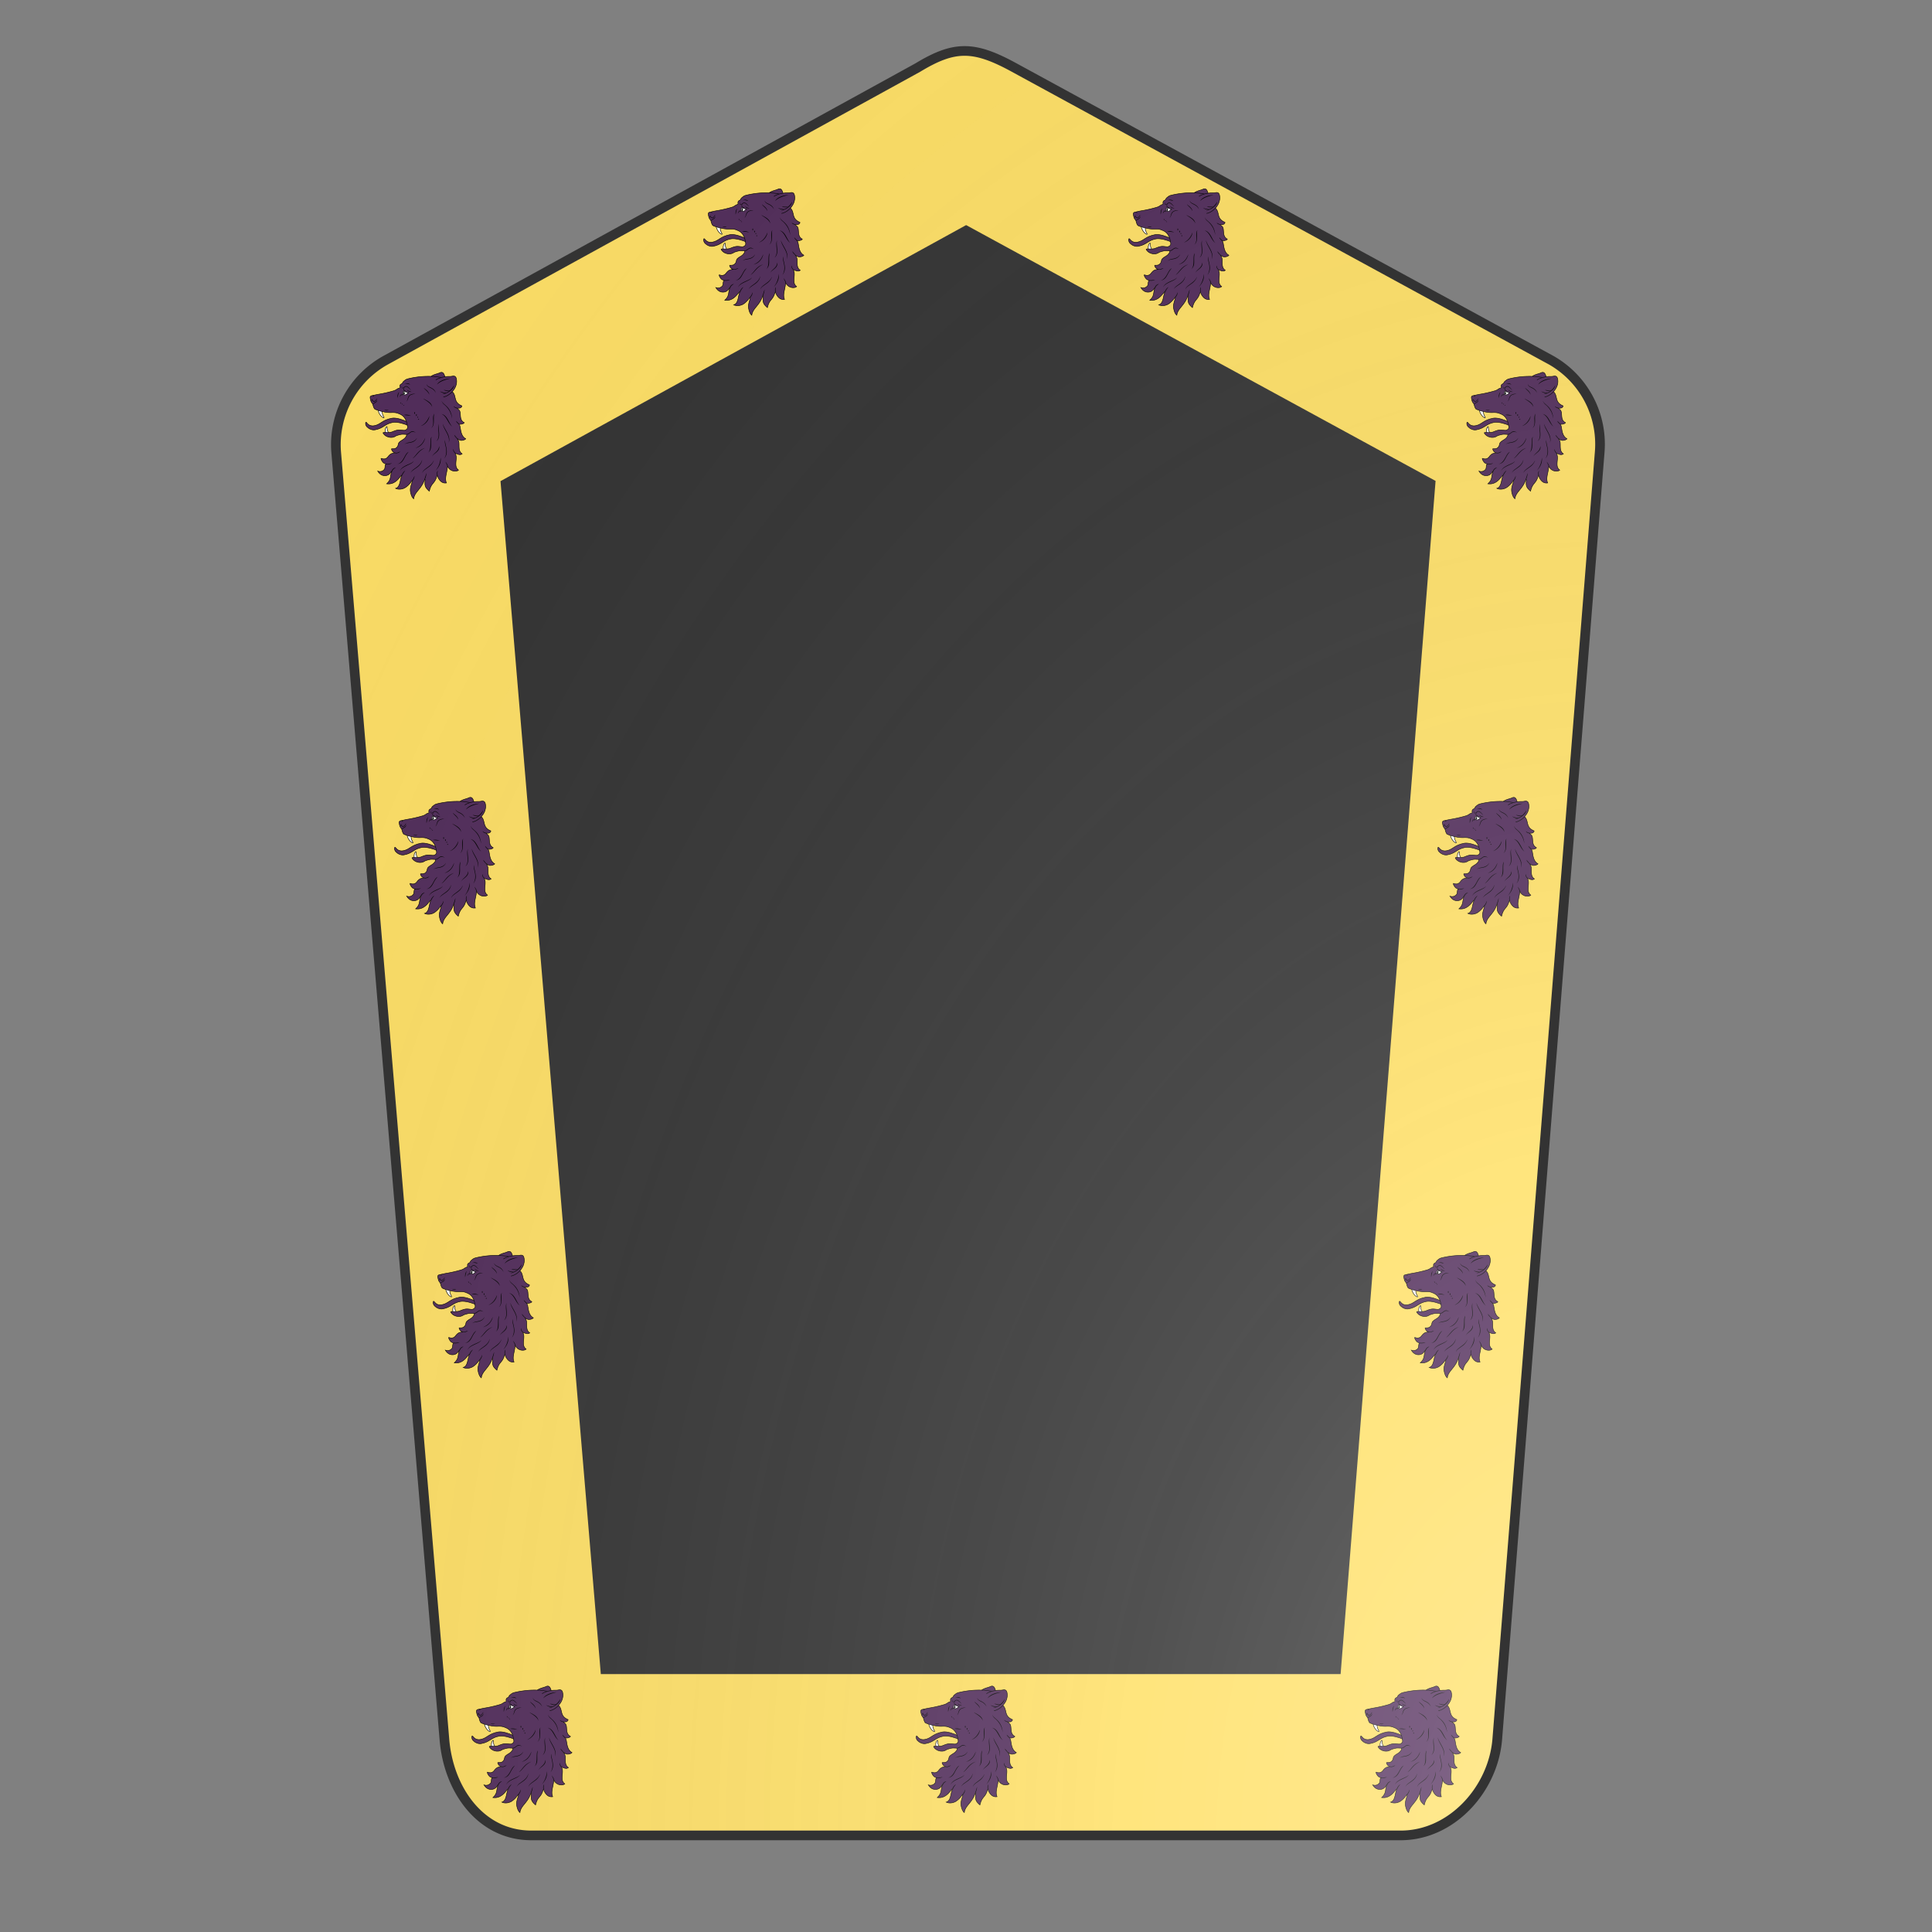 <svg xmlns="http://www.w3.org/2000/svg" id="burgCOA637" width="200" height="200" viewBox="0 0 200 200">
        <rect x="0" y="0" width="200" height="200" fill="#808080" stroke="none"/>
        <defs><clipPath id="pavise_burgCOA637"><path d="M95 7L39.9 37.3a10 10 0 00-5.1 9.5L46 180c.4 5.2 3.7 10 9 10h90c5.3 0 9.6-4.8 10-10l10.6-133.2a10 10 0 00-5-9.5L105 7c-4.2-2.3-6.2-2.3-10 0z"></path></clipPath><g id="wolfHeadErased_burgCOA637" stroke-width=".324"><path fill="#fff" d="M76.14 84.37c.93 3.76 3.54 5.13 3.8 4.82.27-.3-1.33-1.8-1.16-4.33"></path><path fill="#fff" d="M80.88 99.29c-.82-2.51.6-4.6.93-4.48.34.12-.22 1.97 1.03 3.83"></path><path d="M94.67 91.74c-2.17-1.14-6.88-2.79-9.57-2.3-6.43 1.17-7.2 4.05-11.33 4.8-4 .72-4.73-2.36-5.37-2.24-.32.2-.5 1.8.65 2.98 1.14 1.19 3.18 2.26 5.16 1.9 5.54-1 6.08-3.79 11.4-4.75 2.85-.52 8.04 1.09 9.54 1.97"></path><path d="M118.97 63.5a8.27 8.27 0 00-.45-1.61c-.3-.71-.74-1.59-1.53-1.7-.95-.13-1.18.24-2.25.58-.69.29-3.5.88-4.77 2.04l.82 3.65 8.18-2.97z"></path><path d="M116.48 63.48s-8.38-2.12-20.38.6c-1.94.45-2.07.57-3.61 1.8-.6.53-.42.74-1.07 1.52-2.2.74-.9 2.36-1.48 2.8-1.35.08-1.7 1.08-3.68 1.72a80.62 80.62 0 01-9.57 2.21c-1.12.17-3.16.63-4.22.89-.76 0-1.32.54-1.36.9-.06.65.14 1.37.33 2.16.3 1.37 1.26 2.07 1.38 2.58.1.4.37 1.78 1.07 2.8.3.42 3.82 1.62 7.15 2.17 3.84.64 5.42-.44 8.68 1.06 4.91 1.78 5.12 7.47 5.27 8.29.2 1.12-.63 1.72-1.35 2.06-1.01.5-2.96-.39-5.01 0-2.06.39-3.29 1.2-4.29 1.38-1.66.3-2.8.19-4.17.12-1.13.11-.84.28-.58.78a5.53 5.53 0 002.8 2.05c1.18.43 2.42.49 3.45.21.83-.22 1.23-.48 1.69-.77s2.25-.8 3.35-1c1.1-.2 2.94.04 3.52.02.1.52-.17 1.4-1.23 2.44-1.07 1.03-2.03 1.25-3.3 2.38-1.28 1.13-.36 2.25-1.98 3.68-.93.82-2.28.68-3.08.67-.26.23.43 1.4.53 1.52.85 1 1.43 1.02 1.96 1.16-1.7.09-3.05.04-4.82 2.43-1.78 2.39-4.23.9-4.38 1.04-.15.13.17 1.33 1.26 2.56.6.68 1.9 1 1.98 1.03-1.07.47-.43 2.31-1.16 3.38a3.57 3.57 0 01-4.23 1.14c1.52 2.62 3.6 3.06 5.08 2.9 2.9-.33 3.31-2.72 4.12-3.11-1.63 3.16-.15 5.31-3.51 8.31 6.24.88 8.65-5.4 9.86-5.55-1.45 2.27-.89 7.67-4.14 8.49 2.22 1.08 4.95.38 6.48-.7 2.77-1.96 3.89-4.34 4.1-4.17.28.85-1.45 3.95-1.14 6.57.13 1.1.66 3.8 2.12 4.95.52-4.39 4.7-5.92 6.9-12.07l.2-.62c.17.12.19.5.17.79-.03.72-.16 1.56-.07 2.63.14 1.67.84 2.75 2.78 4.4 1.34-5.67 3.38-4.4 4.86-9.68.04-.14.2-.3.25-.46a7.71 7.71 0 002.13 3.74 4.2 4.2 0 003.7 1.14c-1.33-3.15.42-6.42.65-10.2.01-.14-.05-.38.14-.44 1.4 3.37 5.56 3.78 6.94 2.41-2.85-1.97-1.2-5.8-1.5-8.67a5.2 5.2 0 00-.77-2.25c.25.19.84.44 1.3.62 1 .4 2.27.77 3.29-.08-2.97-1.82-1.44-5.99-2.28-8.14a5.5 5.5 0 00-1.2-1.92c.39.34 1.19.97 1.58 1.16a3 3 0 001.84.31c1.3-.1 2.26-.76 2.35-1.02-3.12-1.67-3.18-5.77-3.63-7.76-.1-.5-.43-1.34-.74-1.62.42.01.94.15 1.28.09 1.42-.25 2.15-.72 2.09-1.05-3.55-1.72-1.63-6.21-3.18-7.95a7.35 7.35 0 00-1.72-1.38c.62.15 1.6.14 2.01.05 1.3-.3 1.5-1.3 1.34-1.44-5.6-2.3-3.12-6.4-6.05-9.04"></path><path d="M117.9 75.9c1.52-.2 3.55-1.27 5.25-2.92m-7.38-9.27c-1.86.63-2.73 1.3-2.73 1.3m10.07 7.97c2.1-2.06 3.7-5.01 3.17-8.34-.14-.75-.38-1.7-1.13-1.98-.9-.34-1.2-.03-2.31.07-.74.14-2-.13-4.4.3-1.05.2-1.94.43-2.67.68"></path><path fill="#fff" d="M95.37 73.22s-.76.82-1.4 1.17c-.65.35-1.56.17-1.84-.26-.14-.29-.24-1.59.26-1.76.43-.23 2.98.85 2.98.85z"></path><g fill="#000" stroke="none"><path d="M115.7 72.28c1.36.68 2.83.89 4.29.96.02.07-.07.06-.11.08a4.77 4.77 0 01-4.07-.93c-.04-.04-.1-.07-.12-.11zm2.48-.95c1.32.45 2.73.21 4.05.35-1.39.3-3.17.55-4.06-.35zm4.18-7.25c-3.22.8-6.27 1.64-8.57 3.86 1.51-2.62 5.64-3.75 8.57-3.86zm-5.01 10.02c3.15-.85 5.85-2.9 7.36-5.69-.27 2.76-4.58 5.52-7.2 5.68-.04 0-.13.03-.16.01z"></path><path d="M92.77 72.66c.23 0 .43.37.44.84 0 .13 0 .25-.02.36-.05.3-.18.5-.35.5-.17.01-.32-.2-.4-.52a1.8 1.8 0 01-.04-.32c-.02-.47.15-.85.38-.86z"></path><path d="M95.43 73.07c.2.07.36.16.47.24-.1.2-.4.11-.59.06l.12-.3zm-2.26-5.44a2.68 2.68 0 013.48.34c-1.3-.41-2.48-.84-3.47-.33l-.01-.01zm-.96 6.63c-.4.27-.74.56-1.16.7.13-.43.63-.73.98-.96zm2.39-3.01c.75.79 1.82 1.03 2.8 1.32.02.06-.03.06-.07.05-1.1.07-2.28-.3-2.74-1.36zm-2.96 2.55c-.67.6-1.13 1.37-1.6 2.1.09-.97.86-1.84 1.6-2.1zm2.56 4.97c.2-.17.32-.38.46-.59.48-.94.52-2.07 1.17-2.92 1-1.19 2.58-1.45 3.99-1.38 0 .09-.16.05-.23.08-1.15.18-2.51.43-3.29 1.25-.63.64-.84 1.53-1.16 2.33-.2.48-.49.95-.93 1.23zm-2.74-10.25c-.14.41-.26.9-.05 1.3.15.25.5.35.76.2.51-.27.87-.79 1.44-.97.4-.16.85-.08 1.2.13.71.33 1.23.94 1.72 1.53.15.23.49.43.6.61-.36-.05-.75-.57-1.05-.8-.42-.4-.85-.82-1.4-1.06-.28-.14-.6-.24-.92-.12-.65.19-1.04.84-1.7.99-.49.1-.96-.38-.9-.86 0-.32.12-.62.26-.9.01 0 .03-.09.04-.05zm-1.8 4.16c-.62 1.22-.79 2.64-1.05 3.92-.2-1.36.05-2.98 1.05-3.92zm3.28-2.84c-.07.25-.19.48-.23.74-.27 1.3.56 1.03 1.33 1.56l.34.25c-.04.1-.18-.04-.27-.04-1.33-.26-2.3-.83-1.32-2.33l.15-.18z"></path><path d="M93.03 106.1a6.4 6.4 0 013.04-1.18c.88-.17 1.77-.35 2.59-.74a5.39 5.39 0 002.29-2.04c.11.05-.06.18-.08.26a4.84 4.84 0 01-1.84 1.92c-1.2.73-2.63.82-3.98 1.07-.71.12-1.4.36-2.02.72zm13.09 2.38c-.33.17-.68.32-1 .52a12.12 12.12 0 00-2.74 2.06c-1.04 1.03-1.93 2.2-2.98 3.22-.34.31-.7.6-1.09.85-.05-.1.16-.17.21-.26.7-.64 1.3-1.37 1.9-2.1.68-.82 1.37-1.66 2.2-2.35.55-.5 1.16-.91 1.81-1.24.5-.26 1-.49 1.53-.65l.16-.05zm-6.01.08c.5-.23 1-.48 1.49-.77.32-.21.66-.39.96-.63.4-.3.78-.6 1.13-.97.48-.46.88-1 1.24-1.56.34-.55.64-1.14.91-1.73.13-.25.25-.5.36-.77.11.03-.03.19-.03.27a9.02 9.02 0 01-2.24 4 7.28 7.28 0 01-2.38 1.64c-.46.23-.94.38-1.43.53zm10.45 5.52c1.57-2.93 4.22-3.16 4.63-6.81.71 3.48-3.38 4.5-4.61 6.8l-.01.01zm-.16-12.82c-1.18 4.2.93 8-2.43 10.35 2.57-1.84 1.02-7.9 2.16-9.88.08-.16.17-.32.27-.47zm2.59 21.62a14.58 14.58 0 003.14-8.28c.5 3.54-1.26 6.33-3.13 8.29l-.01-.01zm-8.59 1.57c.14-.8.7-1.46 1.27-2 1.52-1.35 3.34-2.34 4.69-3.87a7.67 7.67 0 001.33-2.07c.1.16-.14.5-.2.7a8.77 8.77 0 01-2.9 3.39c-.64.48-1.3.93-1.94 1.4-.8.6-1.66 1.21-2.11 2.14l-.14.31zm-7.57-.05a7.48 7.48 0 012.39-2.53c1.48-1.09 3.08-2.1 4.1-3.66.4-.62.72-1.28.9-2 .1-.2.07.12.03.2a5.98 5.98 0 01-.88 2.2 9.15 9.15 0 01-2.22 2.26c-1.14.84-2.37 1.56-3.42 2.5-.33.32-.64.65-.89 1.03zm-6.71-1.31a6.08 6.08 0 012.54-2.71c1.56-1 3.36-1.55 4.97-2.45.46-.27.9-.57 1.24-.99.07.07-.1.2-.14.3-.84.98-2.05 1.5-3.2 2.04-1.56.75-3.25 1.43-4.5 2.66-.35.34-.64.76-.91 1.15zm28.36-7.89a8.16 8.16 0 001.25-4.31c.16-2.76-1.24-5.05-.86-7.52.09 1.1.35 2.42.59 3.4.77 3.34 1.13 5.82-.97 8.44h-.01zm-22.78-4.24c-3.24 3.24-2.87 7.2-7.21 7.81 4.17-1.07 4.47-6.6 7.21-7.81zm14.43-15.18c2.56-2.54.18-6.58 1.91-9.24-.86 2.87.79 7.32-1.91 9.24zm4.9-2.68c-.76 3.57 1.67 8.6-1.6 11.08 2.9-3.14.27-7.7 1.6-11.08zm6.26 11.98c1.1-4.6-3.22-8.15-3.82-12.1 1.32 4.05 5.43 7.86 3.82 12.1zm-17.83-10.62c2.88-1.42 4.4-3.65 5.49-6.44-.26 2.93-2.89 5.7-5.49 6.44zm7.2-12.22c-.72-2.72-5.47-4.86-5.56-5.3 2.5 1.32 5.35 2.63 5.58 5.3h-.01zm-1.8-7.83a4.8 4.8 0 00-.87-1.52c-.3-.4-.67-.73-1.01-1.08-.47-.46-1-.88-1.38-1.41-.06-.04-.18-.37-.05-.28.1.17.24.3.4.43.36.31.75.57 1.1.9a6.54 6.54 0 011.45 1.7c.17.33.3.7.35 1.06v.2zm4.27-1.02a6.44 6.44 0 00-2.12-2.49c-1.07-.78-2.46-1.1-3.36-2.1-.23-.27-.4-.6-.46-.94-.03-.14.1.02.1.09.15.34.37.65.67.87.38.31.83.53 1.27.75.56.25 1.12.53 1.64.87a4.98 4.98 0 011.94 2.16c.12.26.23.52.32.79zm10.32 16.23a17.63 17.63 0 00-1.24-4.05 14.3 14.3 0 00-3.74-4.75 5.23 5.23 0 01-1.65-2.28c.17.04.2.43.36.58.65.97 1.65 1.62 2.48 2.43a11.17 11.17 0 013.36 5.49c.23.84.37 1.7.44 2.58zm.09 5.19c-3.03-2.29-3.35-6.63-6.87-8.03 3.8.7 4.57 5.74 6.87 8.03z"></path><path d="M87.25 111.8l.1-.31c1.1.4 2.02-.62 3.03-.61-1 .61-1.99 1.17-3.13.92zm32 5.48c.7.85 1.3 1.83 1.54 2.83l-.32.06c-.26-1.07-.92-2.02-1.22-2.89zM85 122.96c.28-1.04 1.44-1.84 2.48-2.03-.86.67-1.8 1.19-2.17 2.12l-.31-.09zm6.34 2.77a5.67 5.67 0 012.22-2.85c-.73 1.06-1.4 1.71-1.76 2.73l-.46.12zm22.51.19c-.1-.93-.22-2.25.51-2.89-.3.98-.33 1.9-.19 2.84l-.32.05zm-7.98 2.24c.49-1.23.75-2.48 1.23-3.65a11.97 11.97 0 01-.93 3.76l-.3-.11zm-6.42-1.93a4.8 4.8 0 01-1.41 3.28l-.22-.24c.83-.9 1.25-2.08 1.63-3.04zm-18.1-7.69c1.26.15 2.48-.1 3.68-.27-1.11.66-2.51.68-3.7.59l.02-.32zm43.12-36.73c.56.45 1.21.78 1.9.93 0 .1-.1.2-.12.31-.73-.2-1.5-.5-1.8-1.22l.02-.02zm3.24 11.5c-.64-.57-1.51-1.31-1.67-2.09.35.28 1.38 1.41 1.86 1.85l-.19.24zm-1.42 8.91c-.6-.67-1.35-1.4-1.44-2.13.35.4 1.18 1.38 1.67 1.91l-.23.22zm-1.11 9.53c-.61-.73-1.35-1.82-.77-2.57-.11.93.43 1.7 1 2.34l-.23.23zM100.3 98.69c-3.6-1.59-3.33.95-5.89 1.26l-.01-.32c.08-.02.17 0 .25-.04 1-.25 1.76-1.06 2.55-1.52 1.14-.6 2.07 0 3.1.62z"></path><path d="M72.93 80.64l-.23-.16c1.28-1.53 2.34-1 2.88-2.89.07 2.1-1.92 1.92-2.65 3.05zm19.41.27c.34.04.34.42.23.57-.24-.03-.24-.4-.23-.57zm-.81-.76c.39.17.34.48.2.62-.24-.18-.26-.34-.2-.62zm-.98-.8c.38.15.42.53.35.87-.29-.11-.34-.63-.35-.87zm11.59 10.5c.3.29.16.52-.1.67-.4-.39-.06-.7.1-.68zm-.67-.62a.7.7 0 01.01-.87c.32.3.22.66-.01.87zm-.77-2.36c.3.3.23.96-.04 1.24-.27-.43-.34-.86.04-1.24zm-1.16-1.4c.32.46.25.95-.02 1.39-.24-.5-.32-1.04.02-1.4zm-19.46-1.3c.97.04 2.02.12 2.83.04-.88.53-1.98.34-2.83-.03zm12.63 3.23c1.5-.39 3.17-.1 4.55.58-1.42-.35-3.08-.31-4.55-.59zm-16.8-10.18c-.62-.44-.62.15-.86.58-.7 1.3-2.27 1.56-2.66.03-.04-.08-.03-.28-.1-.1-.21.32-.21.73-.17 1.1-.16-.13-.15-.36-.16-.54 0-.23.03-.47.12-.68.06-.16.28-.32.43-.17.1.1.14.26.17.4.57 1.42 1.97.47 2.36-.54.3-.45.54-.45.87-.08zm-2.32-1.58c-.4-.22-.84-.4-1.12-.64.62-.07 1.09.02 1.12.64z"></path></g></g><radialGradient id="backlight_burgCOA637" cx="100%" cy="100%" r="150%"><stop stop-color="#fff" stop-opacity=".3" offset="0"></stop><stop stop-color="#fff" stop-opacity=".15" offset=".25"></stop><stop stop-color="#000" stop-opacity="0" offset="1"></stop></radialGradient></defs>
        <g clip-path="url(#pavise_burgCOA637)"><rect x="0" y="0" width="200" height="200" fill="#333333"></rect><g fill="#ffe066" stroke="none"><path d="M95 7L39.9 37.3a10 10 0 00-5.1 9.5L46 180c.4 5.2 3.7 10 9 10h90c5.3 0 9.6-4.8 10-10l10.6-133.2a10 10 0 00-5-9.5L105 7c-4.2-2.3-6.2-2.3-10 0z" fill="none" stroke="#ffe066" stroke-width="16.7%"></path></g><g fill="#522d5b" stroke="#000"><use href="#wolfHeadErased_burgCOA637" transform="translate(26.8 28.8) scale(0.162)"></use><use href="#wolfHeadErased_burgCOA637" transform="translate(61.8 9.8) scale(0.162)"></use><use href="#wolfHeadErased_burgCOA637" transform="translate(105.8 9.8) scale(0.162)"></use><use href="#wolfHeadErased_burgCOA637" transform="translate(140.8 28.8) scale(0.162)"></use><use href="#wolfHeadErased_burgCOA637" transform="translate(137.8 72.8) scale(0.162)"></use><use href="#wolfHeadErased_burgCOA637" transform="translate(133.8 119.8) scale(0.162)"></use><use href="#wolfHeadErased_burgCOA637" transform="translate(129.8 164.8) scale(0.162)"></use><use href="#wolfHeadErased_burgCOA637" transform="translate(83.8 164.8) scale(0.162)"></use><use href="#wolfHeadErased_burgCOA637" transform="translate(37.8 164.8) scale(0.162)"></use><use href="#wolfHeadErased_burgCOA637" transform="translate(33.8 119.8) scale(0.162)"></use><use href="#wolfHeadErased_burgCOA637" transform="translate(29.8 72.8) scale(0.162)"></use></g></g>
        <path d="M95 7L39.9 37.3a10 10 0 00-5.1 9.5L46 180c.4 5.2 3.7 10 9 10h90c5.3 0 9.6-4.8 10-10l10.6-133.2a10 10 0 00-5-9.5L105 7c-4.2-2.3-6.2-2.3-10 0z" fill="url(#backlight_burgCOA637)" stroke="#333"></path></svg>
